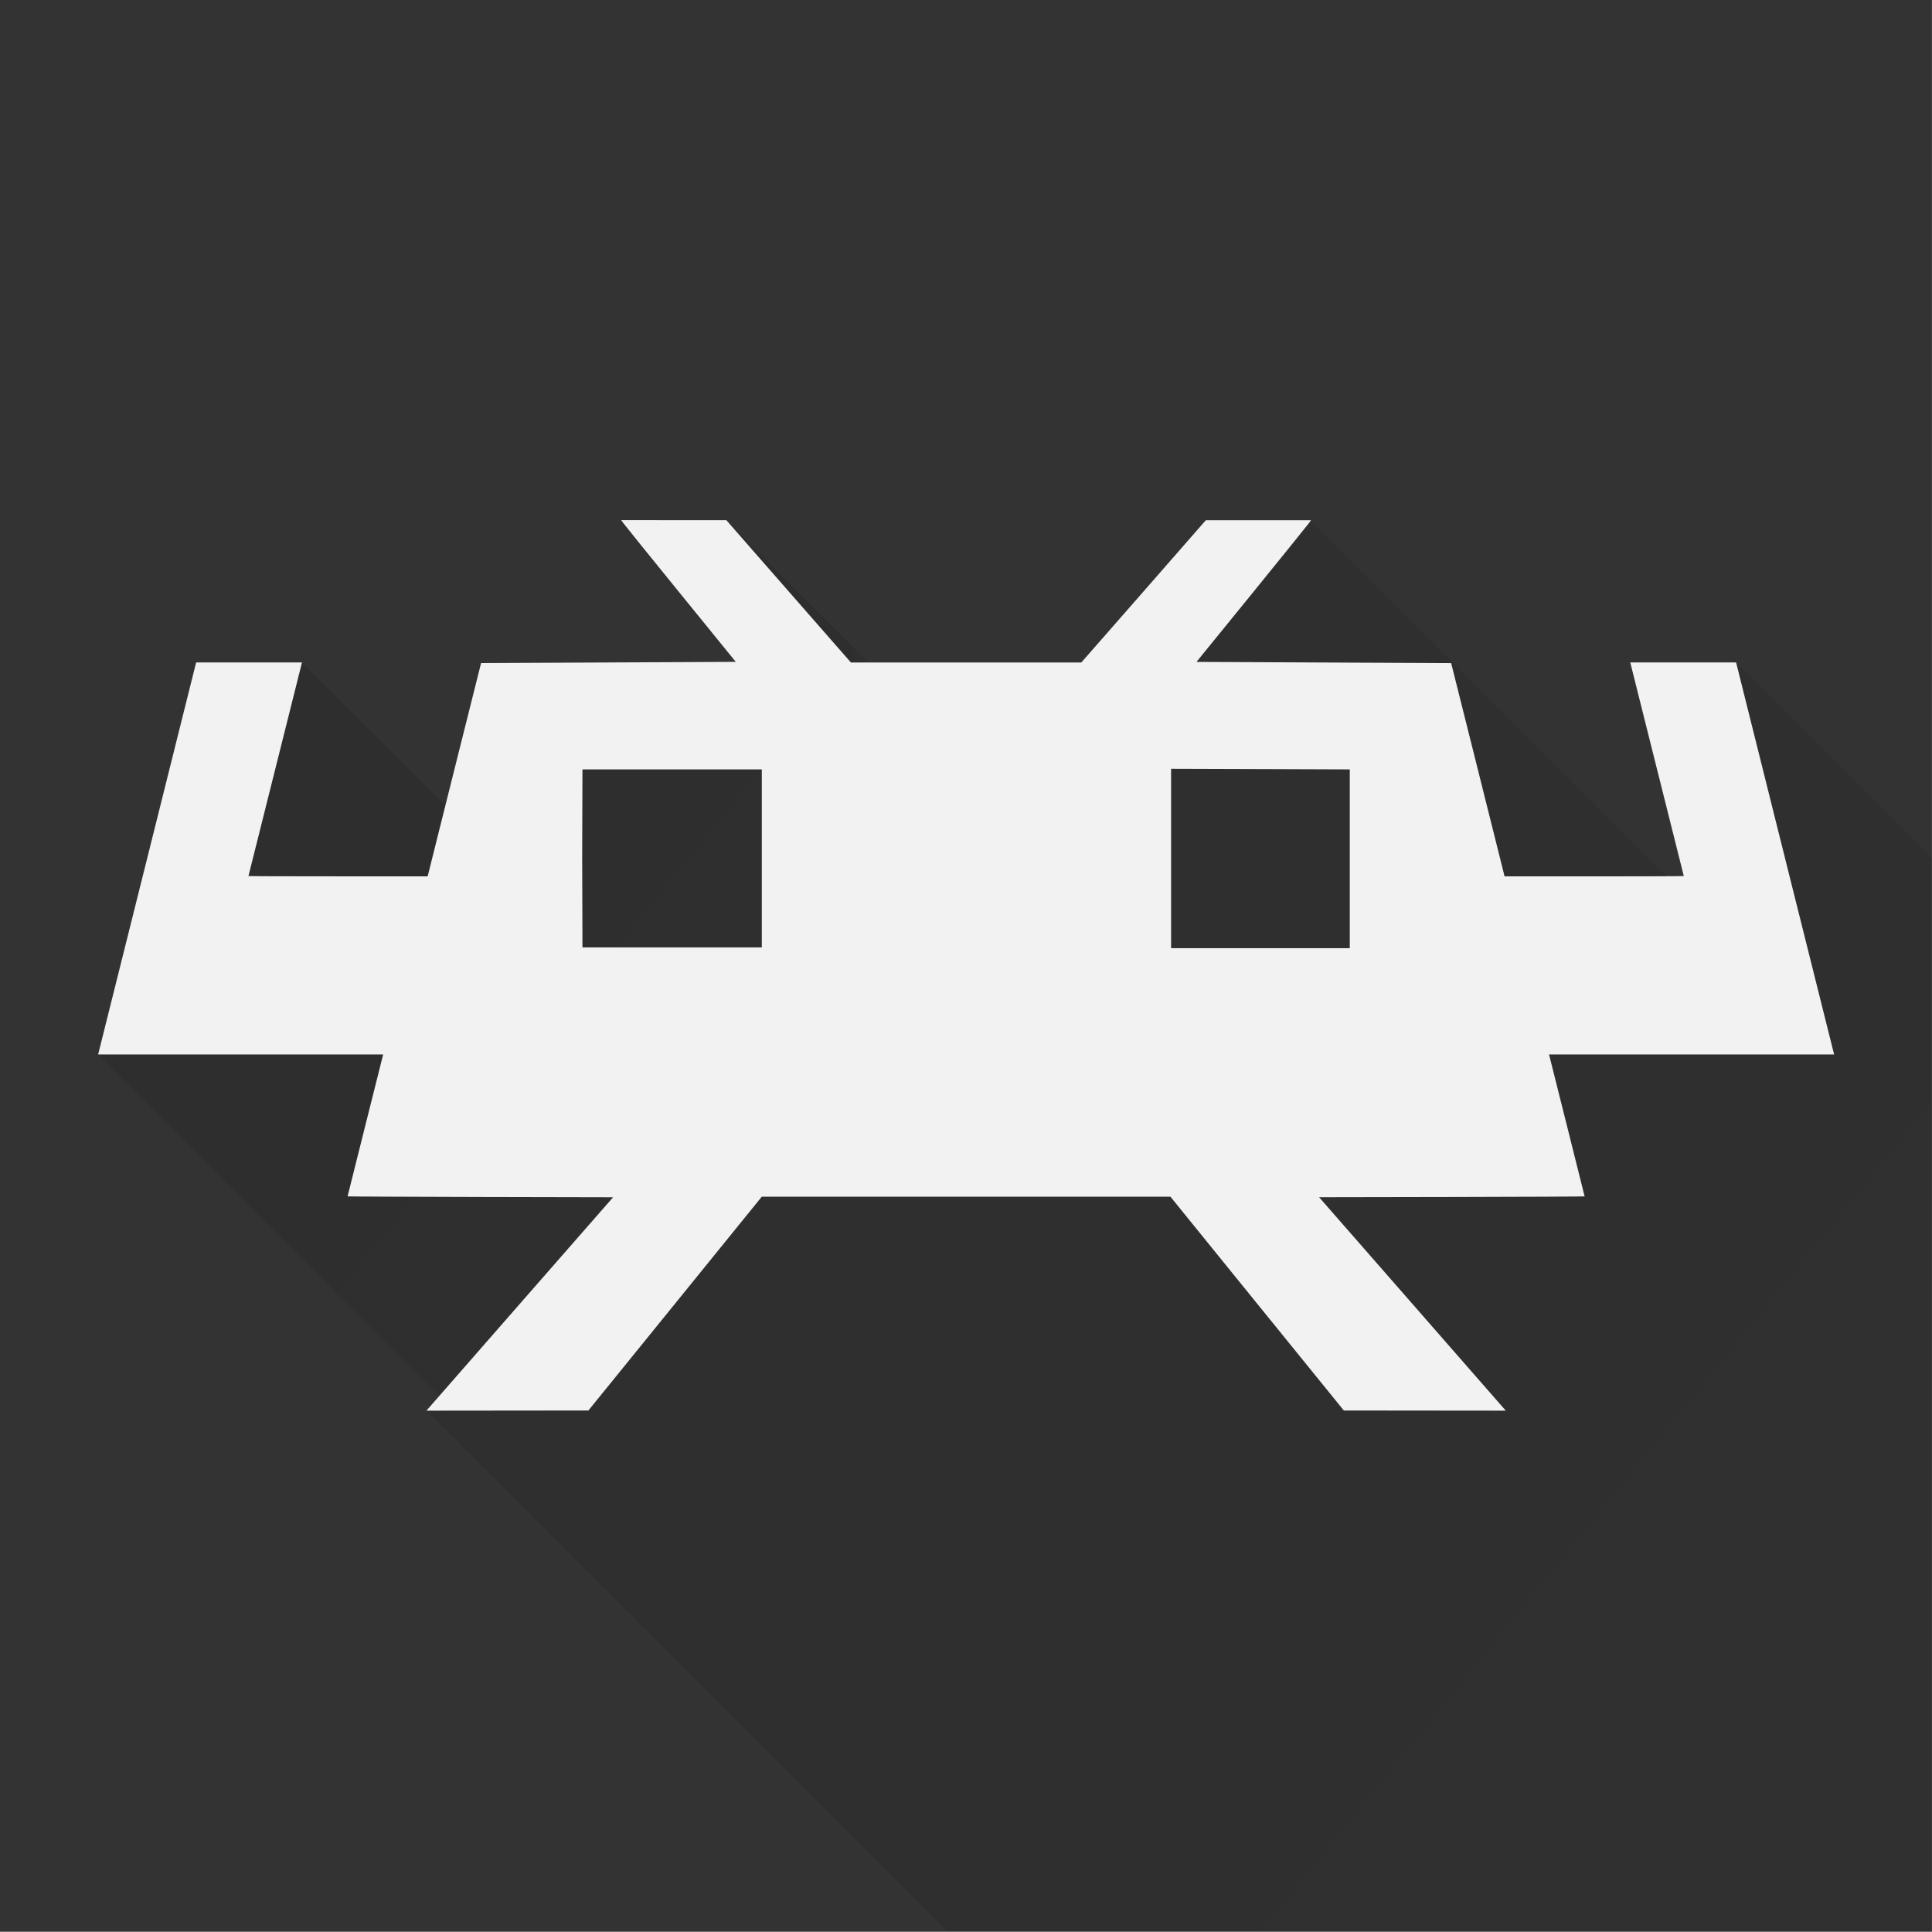 <svg xmlns="http://www.w3.org/2000/svg" xmlns:xlink="http://www.w3.org/1999/xlink" width="256" height="256"><rect width="100%" height="100%" fill="#808080" stroke="none"/><defs><linearGradient id="a" x1="6.926" x2="94.208" y1="15.243" y2="85.892" gradientTransform="translate(-6.316 -6.316)scale(1.263)" gradientUnits="userSpaceOnUse"><stop offset="0" stop-opacity=".1"/><stop offset="1" stop-opacity="0"/></linearGradient><linearGradient xlink:href="#a" id="b" x1="6.926" x2="94.208" y1="15.243" y2="85.892" gradientTransform="translate(-6.312 201.685)scale(1.263)" gradientUnits="userSpaceOnUse"/></defs><path d="M0 208h48v48H0z" style="opacity:1;vector-effect:none;fill:#333;fill-opacity:1;fill-rule:nonzero;stroke:#1e1e1e;stroke-width:0;stroke-linecap:butt;stroke-linejoin:miter;stroke-miterlimit:4;stroke-dasharray:none;stroke-dashoffset:0;stroke-opacity:.984;paint-order:markers stroke fill" transform="translate(0 -1109.335)scale(5.333)"/><path d="m2.438 234.213 2.435-9.74H7.5l3.563 3.563.245-.98.642-2.568 6.33-.03-1.364-1.677a258 258 0 0 1-1.425-1.76l-.06-.082h2.617l3.534 3.534h5.283l3.093-3.534h2.616l8.847 8.847c.26-.001.414-.003.414-.004l-.665-2.658-.664-2.65h2.629L48 229.342 48.004 256h-24.47l-12.938-12.937.322-.369z" style="font-family:none;mix-blend-mode:normal;fill:url(#b);fill-rule:nonzero;stroke:none;stroke-width:1.263;stroke-linecap:butt;stroke-linejoin:miter;stroke-miterlimit:10;stroke-dasharray:none;stroke-dashoffset:0" transform="translate(0 -1109.335)scale(5.333)"/><path d="m15.434 220.937.06.082c.032.045.672.839 1.423 1.761l1.364 1.678-3.165.015-3.163.015-.644 2.568-.663 2.65-.02.081H8.398c-1.225 0-2.226-.003-2.225-.007l.666-2.657.664-2.65h-2.63l-1.217 4.87-1.218 4.87H9.52l-.442 1.76-.442 1.766c0 .004 1.484.01 3.299.015l3.298.007-2.319 2.65-2.319 2.652 2.013-.002 2.011-.002 2.154-2.655 2.154-2.657h10.154l2.154 2.657 2.154 2.655 2.01.002 2.014.002-2.32-2.653-2.318-2.65 3.298-.006c1.815-.004 3.299-.01 3.299-.015l-.442-1.766-.442-1.76h7.083l-1.218-4.87-1.217-4.87h-2.63l.664 2.65.666 2.657c0 .004-1.003.008-2.228.008h-2.225l-.02-.081-.663-2.65-.644-2.568-3.166-.015-3.162-.015 1.364-1.677c.75-.923 1.39-1.717 1.423-1.762l.06-.081H29.96l-1.547 1.769-1.547 1.766h-5.724l-1.547-1.767-1.547-1.768zm13.663 6.178 2.22.007 2.22.008v4.442h-4.44zm-14.625.015h4.456v4.423h-4.456l-.007-2.24z" style="font-family:none;mix-blend-mode:normal;fill:#f2f2f2;fill-opacity:1;fill-rule:nonzero;stroke:#d90000;stroke-width:0;stroke-linecap:butt;stroke-linejoin:miter;stroke-miterlimit:4;stroke-dasharray:none;stroke-dashoffset:0" transform="translate(0 -1109.335)scale(5.333)"/></svg>